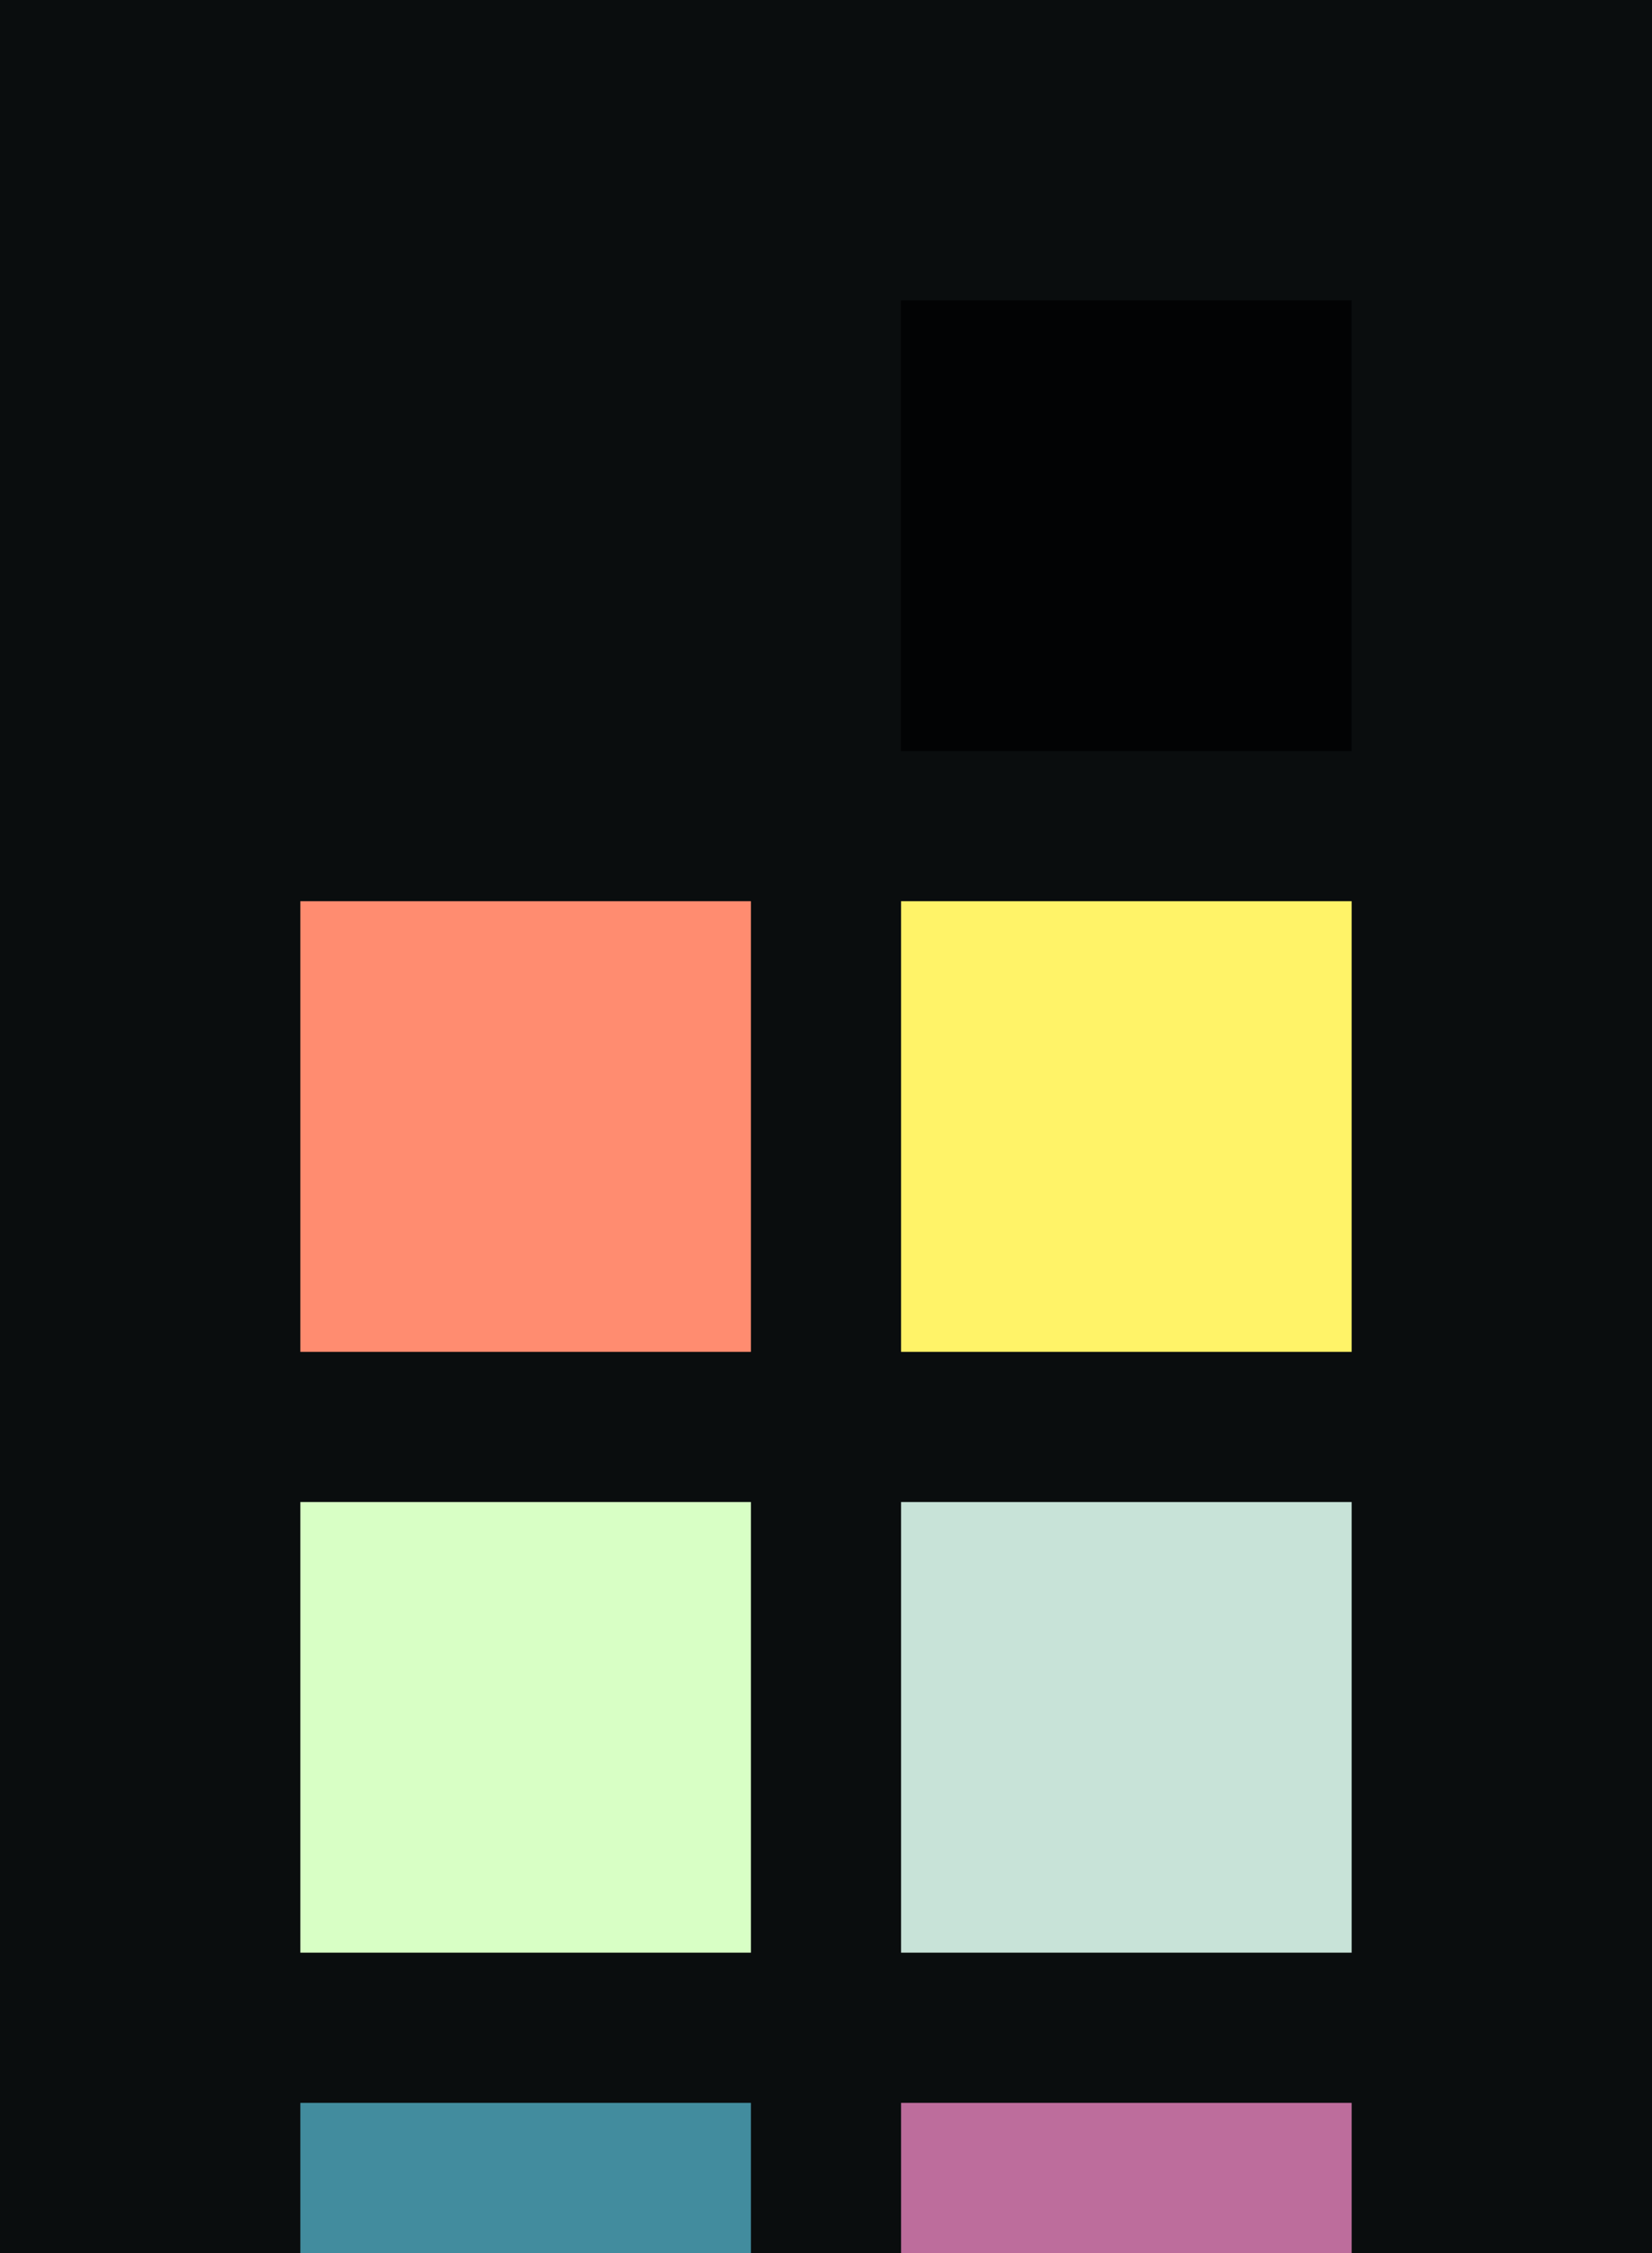 <?xml version="1.0" encoding="UTF-8" ?>
<svg width="165" height="225" xmlns="http://www.w3.org/2000/svg">
<rect x="0" y="0" width="165" height="225" style="fill:#0a0d0e" />
<rect x="30" y="30" width="45" height="45" style="fill:#0a0d0e" />
<rect x="90" y="30" width="45" height="45" style="fill:#020304" />
<rect x="30" y="90" width="45" height="45" style="fill:#ff8c70" />
<rect x="90" y="90" width="45" height="45" style="fill:#fff368" />
<rect x="30" y="150" width="45" height="45" style="fill:#d8ffc5" />
<rect x="90" y="150" width="45" height="45" style="fill:#c8e3d8" />
<rect x="30" y="210" width="45" height="45" style="fill:#428c9e" />
<rect x="90" y="210" width="45" height="45" style="fill:#bd6d9c" />
</svg>